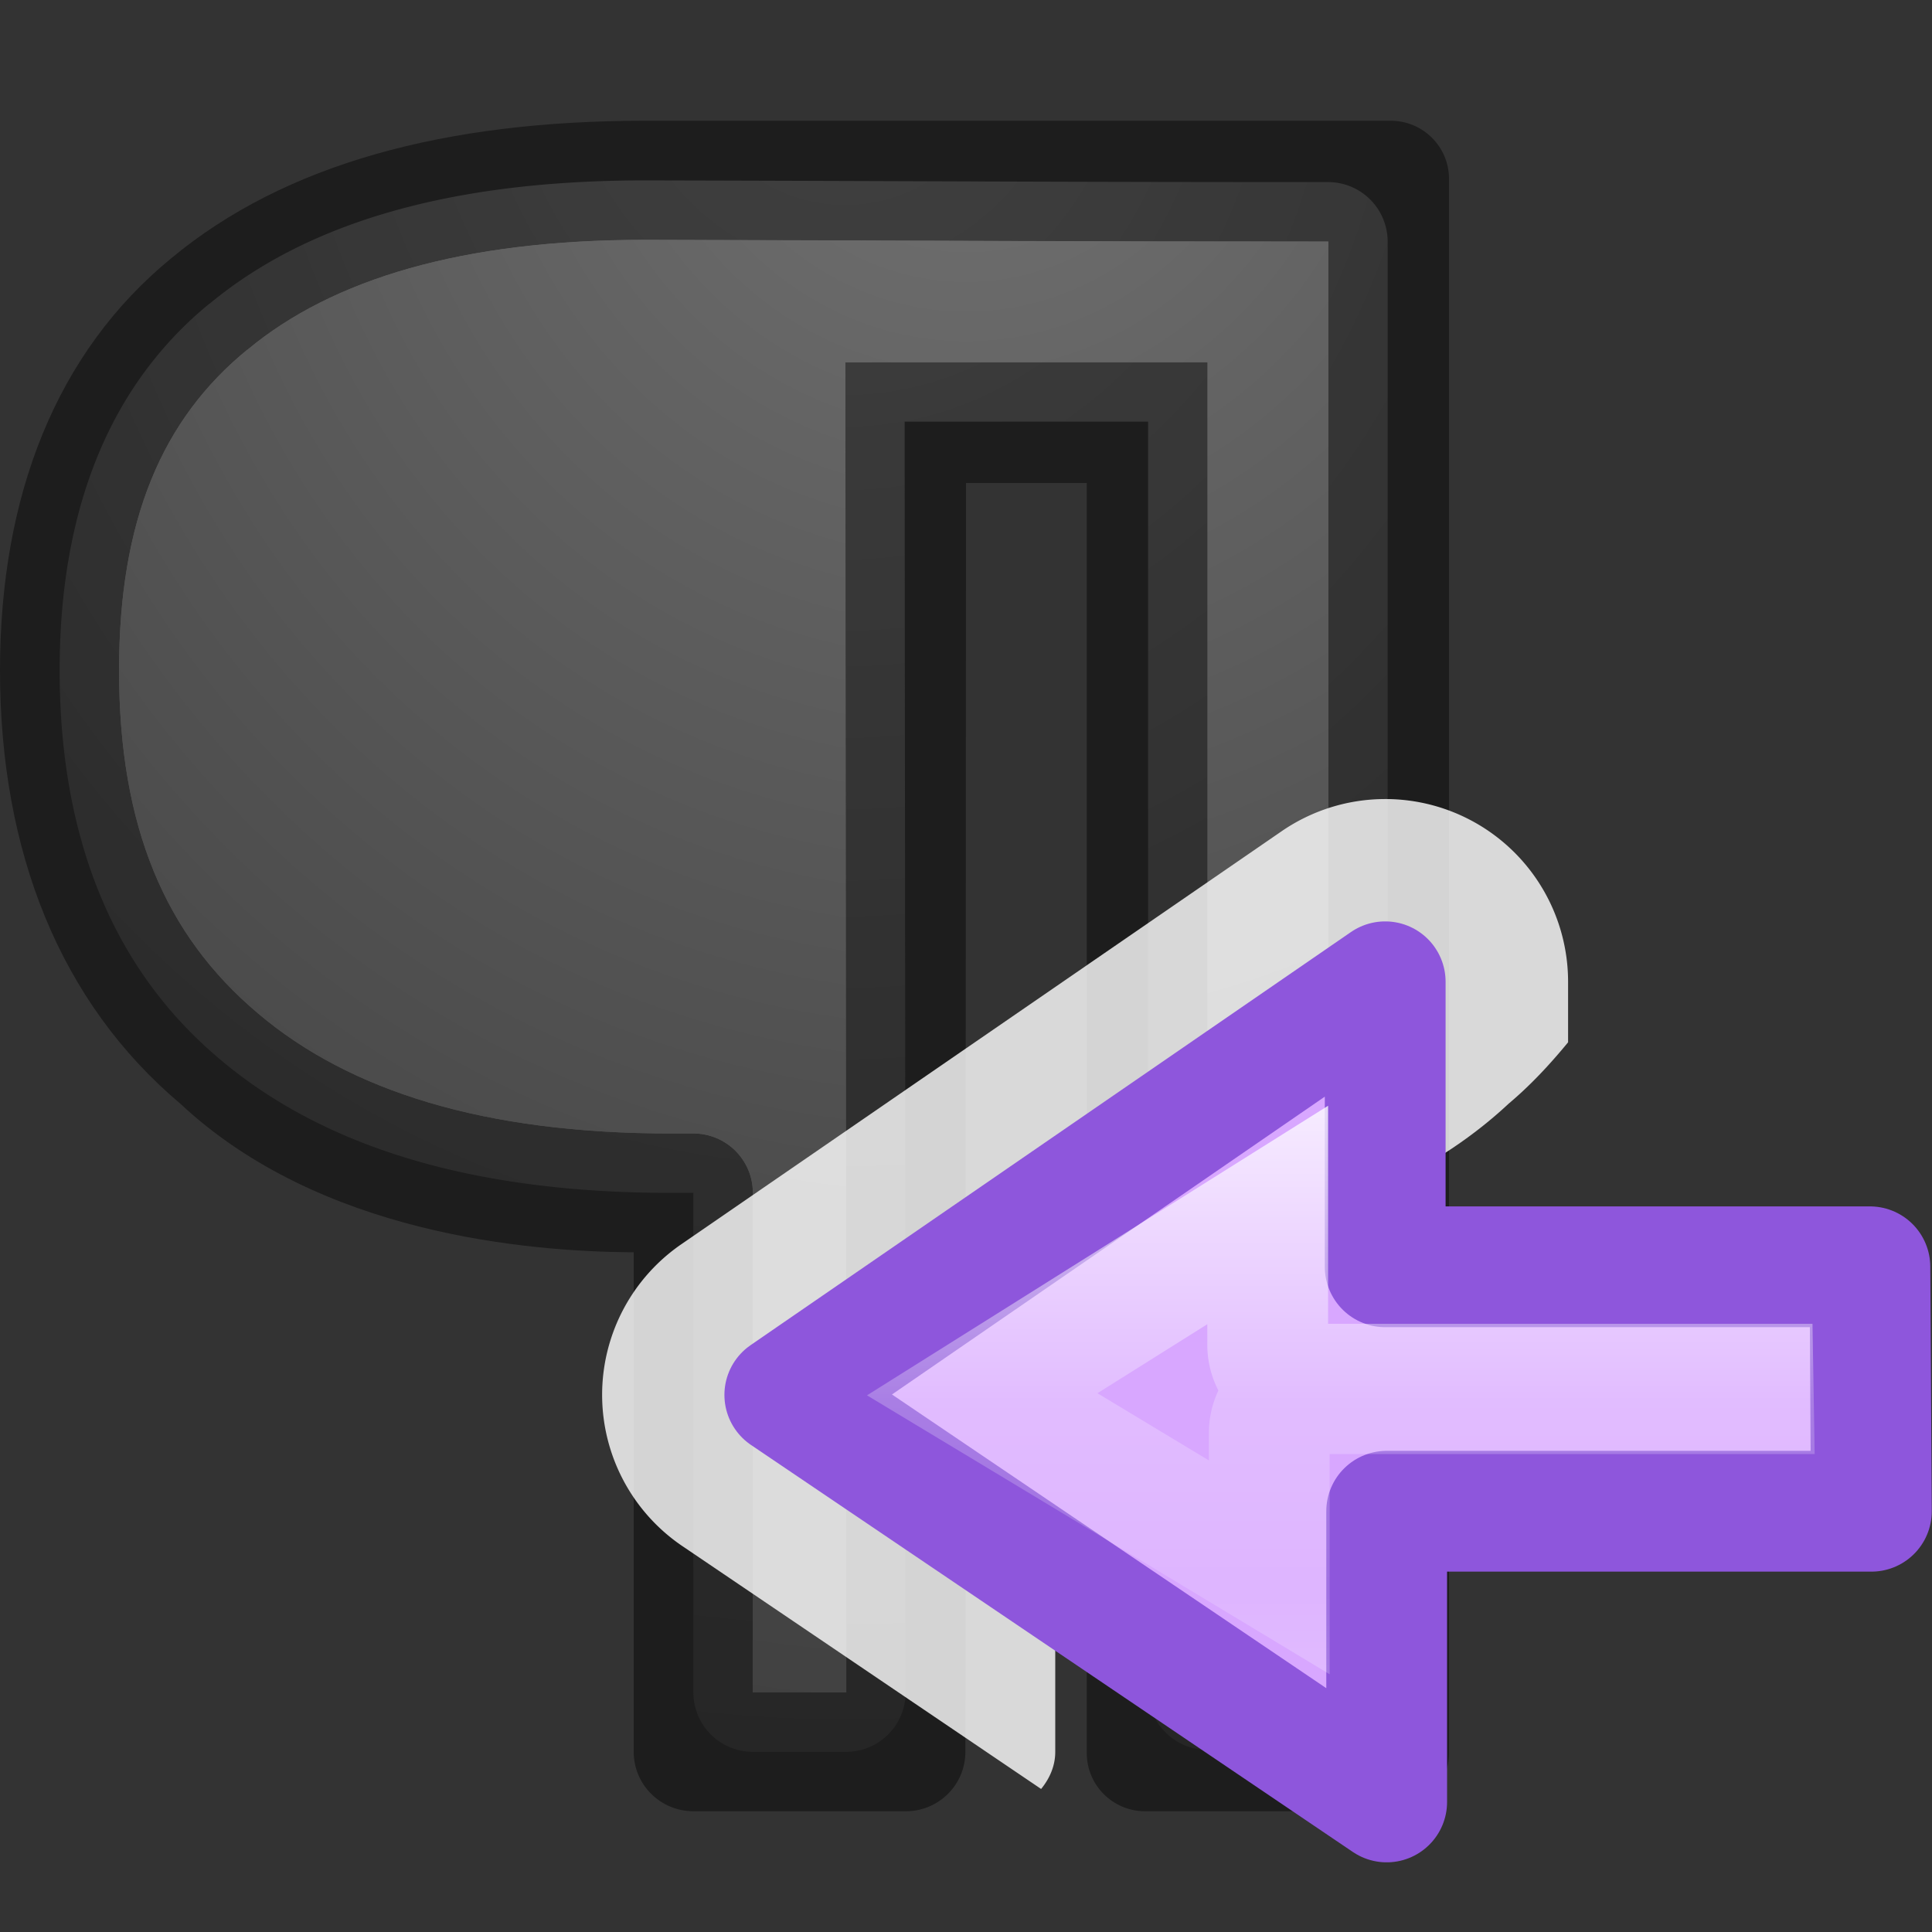 <?xml version="1.0" encoding="UTF-8" standalone="no"?>
<svg
   xmlns:dc="http://purl.org/dc/elements/1.1/"
   xmlns:cc="http://creativecommons.org/ns#"
   xmlns:rdf="http://www.w3.org/1999/02/22-rdf-syntax-ns#"
   xmlns:svg="http://www.w3.org/2000/svg"
   xmlns="http://www.w3.org/2000/svg"
   xmlns:xlink="http://www.w3.org/1999/xlink"
   xmlns:sodipodi="http://sodipodi.sourceforge.net/DTD/sodipodi-0.dtd"
   xmlns:inkscape="http://www.inkscape.org/namespaces/inkscape"
   viewBox="0 0 16 16"
   version="1.1"
   id="svg6"
   sodipodi:docname="sc_pararighttoleft.svg"
   inkscape:export-filename="/home/rizmut/Dokumen/Rizmut/Github/libreoffice-style-elementary/images_elementary/cmd/sc_pararighttoleft.png"
   inkscape:export-xdpi="96"
   inkscape:export-ydpi="96"
   inkscape:version="0.92.3 (unknown)"><rect x="0" y="0" width="16" height="16" fill="#333333" stroke="none"/>
<defs
   id="defs10">
  <linearGradient
     id="linearGradient2867-449-88-871-390-598-476-591-434-148-57-177-641-289-620-227-114-444-680-744-4-1-5">
    <stop
       id="stop5430-5-0-9"
       style="stop-color:#737373;stop-opacity:1"
       offset="0" />
    <stop
       id="stop5432-2-0-0"
       style="stop-color:#636363;stop-opacity:1"
       offset="0.262" />
    <stop
       id="stop5434-9-6-8"
       style="stop-color:#4b4b4b;stop-opacity:1"
       offset="0.705" />
    <stop
       id="stop5436-2-7-0"
       style="stop-color:#3f3f3f;stop-opacity:1"
       offset="1" />
  </linearGradient>
  <radialGradient
     inkscape:collect="always"
     xlink:href="#linearGradient2867-449-88-871-390-598-476-591-434-148-57-177-641-289-620-227-114-444-680-744-4-1-5"
     id="radialGradient858"
     cx="10"
     cy="1.34"
     fx="10"
     fy="1.34"
     r="5.007"
     gradientTransform="matrix(-2.796,0,0,-2.996,37.961,4.016)"
     gradientUnits="userSpaceOnUse" />
  <radialGradient
     inkscape:collect="always"
     xlink:href="#linearGradient2867-449-88-871-390-598-476-591-434-148-57-177-641-289-620-227-114-444-680-744-4-1-5"
     id="radialGradient870"
     cx="9"
     cy="1.239"
     fx="9"
     fy="1.239"
     r="5.499"
     gradientTransform="matrix(-2.546,9.7486168e-8,-1.1141277e-7,-2.91,31.913,3.606)"
     gradientUnits="userSpaceOnUse" />
  <linearGradient
     id="a"
     gradientTransform="matrix(0.492,0,0,0.458,4.787,-5.09)"
     gradientUnits="userSpaceOnUse"
     x1="23.732"
     x2="23.732"
     y1="5.394"
     y2="39.735">
    <stop
       offset="0"
       stop-color="#90dbec"
       id="stop2" />
    <stop
       offset=".262"
       stop-color="#55c1ec"
       id="stop4" />
    <stop
       offset="0.706"
       stop-color="#3689e6"
       id="stop6" />
    <stop
       offset="1"
       stop-color="#2b63a0"
       id="stop8" />
  </linearGradient>
  <linearGradient
     id="b"
     gradientTransform="matrix(0,-0.537,0.577,0,-15.719,19.569)"
     gradientUnits="userSpaceOnUse"
     x1="40.958"
     x2="18.681"
     y1="46.971"
     y2="46.971">
    <stop
       offset="0"
       stop-color="#fff"
       id="stop11" />
    <stop
       offset=".45"
       stop-color="#fff"
       stop-opacity=".235"
       id="stop13" />
    <stop
       offset=".65"
       stop-color="#fff"
       stop-opacity=".157"
       id="stop15" />
    <stop
       offset="1"
       stop-color="#fff"
       stop-opacity=".392"
       id="stop17" />
  </linearGradient>
  <linearGradient
     id="a-3"
     gradientTransform="matrix(0.492,0,0,0.458,4.509,-4.794)"
     gradientUnits="userSpaceOnUse"
     x1="23.732"
     x2="23.732"
     y1="5.394"
     y2="39.735">
    <stop
       offset="0"
       stop-color="#90dbec"
       id="stop2-6" />
    <stop
       offset=".262"
       stop-color="#55c1ec"
       id="stop4-7" />
    <stop
       offset=".705"
       stop-color="#3689e6"
       id="stop6-5" />
    <stop
       offset="1"
       stop-color="#2b63a0"
       id="stop8-3" />
  </linearGradient>
  <linearGradient
     id="b-5"
     gradientTransform="matrix(0,-0.537,0.577,0,-15.997,19.866)"
     gradientUnits="userSpaceOnUse"
     x1="40.958"
     x2="18.681"
     y1="46.971"
     y2="46.971">
    <stop
       offset="0"
       stop-color="#fff"
       id="stop11-6" />
    <stop
       offset=".45"
       stop-color="#fff"
       stop-opacity=".235"
       id="stop13-2" />
    <stop
       offset=".65"
       stop-color="#fff"
       stop-opacity=".157"
       id="stop15-9" />
    <stop
       offset="1"
       stop-color="#fff"
       stop-opacity=".392"
       id="stop17-1" />
  </linearGradient>
</defs>
<sodipodi:namedview
   pagecolor="#ffffff"
   bordercolor="#666666"
   borderopacity="1"
   objecttolerance="10"
   gridtolerance="10"
   guidetolerance="10"
   inkscape:pageopacity="0"
   inkscape:pageshadow="2"
   inkscape:window-width="1366"
   inkscape:window-height="706"
   id="namedview8"
   showgrid="true"
   inkscape:zoom="10.429825"
   inkscape:cx="6.8161766"
   inkscape:cy="6.3516935"
   inkscape:window-x="0"
   inkscape:window-y="0"
   inkscape:window-maximized="1"
   inkscape:current-layer="svg6"
   inkscape:snap-global="false">
  <inkscape:grid
     type="xygrid"
     id="grid822" />
</sodipodi:namedview>

/&gt;<g
   id="g1510"
   transform="translate(-2)">
  <path
     d="m 7.34,1.494 c -1.582,0 -2.781,0.338 -3.604,1.021 a 0.493,0.493 0 0 0 -0.002,0 C 2.914,3.186 2.494,4.21 2.494,5.551 c 0,1.395 0.446,2.478 1.32,3.215 a 0.493,0.493 0 0 0 0.002,0.002 c 0.875,0.742 2.121,1.111 3.738,1.111 h 0.188 V 14.016 A 0.493,0.493 0 0 0 8.234,14.508 H 9.008 A 0.493,0.493 0 0 0 9.5,14.016 C 9.5,10.879 9.494,7.157 9.492,3.492 H 9.994 11 11.508 V 14 A 0.493,0.493 0 0 0 12,14.492 h 1 A 0.493,0.493 0 0 0 13.492,14 V 2 A 0.493,0.493 0 0 0 13,1.508 c -2.288,1e-7 -3.16,-0.008 -5.658,-0.014 a 0.493,0.493 0 0 0 -0.002,0 z M 3.736,2.516 3.826,2.455 a 0.493,0.493 0 0 0 -0.09,0.061 z"
     id="path860"
     style="fill:url(#radialGradient870);fill-opacity:1"
     inkscape:original="M 7.3398438 1.9863281 C 5.8281943 1.9863281 4.7521322 2.3115927 4.0507812 2.8945312 L 4.046875 2.8964844 C 3.3439551 3.4714678 2.9863281 4.3040715 2.9863281 5.5507812 C 2.9863281 6.8484772 3.3691134 7.7453466 4.1328125 8.3886719 L 4.1347656 8.390625 C 4.8950381 9.0354193 6.0118148 9.3867188 7.5546875 9.3867188 L 7.7421875 9.3867188 C 8.013474 9.3873971 8.2333526 9.6063794 8.234375 9.8769531 L 8.234375 14.015625 L 9.0078125 14.015625 C 9.0074125 10.732754 9.002 6.8322174 9 3 L 9.9941406 3 L 11 3 L 12 3 L 12 14 L 13 14 L 13 2 C 10.711323 2.0000001 9.8374707 1.9920581 7.3398438 1.9863281 z "
     inkscape:radius="0.49301782"
     sodipodi:type="inkscape:offset" />
  <path
     style="fill:#000000;fill-opacity:0.431;stroke:none"
     id="path4"
     d="M 7.34,1 C 5.686,1 4.359,1.357 3.418,2.139 2.468,2.917 2,4.104 2,5.551 c 0,1.502 0.498,2.75 1.494,3.59 1.156,1.08 2.873,1.223 3.74,1.23 h 0.014 v 4.135 C 7.247,14.779 7.469,15 7.743,15 h 1.758 c 0.274,3.96e-4 0.495,-0.221 0.494,-0.494 L 10,4 h 1 V 14.518 C 11,14.784 11.216,15 11.483,15 h 2.035 c 0.267,2.33e-4 0.483,-0.216 0.482,-0.482 V 1.482 C 14.001,1.216 13.784,1 13.518,1 h -1.674 -0.361 -1.982 -0.5 z m 5.661,1 v 12 h -1 V 3 h -1 -1.006 -0.994 c 0.002,3.832 0.007,7.733 0.008,11.016 H 8.235 V 9.877 C 8.234,9.606 8.014,9.387 7.743,9.387 H 7.555 c -1.543,0 -2.66,-0.351 -3.42,-0.996 l -0.002,-0.002 C 3.369,7.745 2.986,6.848 2.986,5.551 c 0,-1.247 0.358,-2.079 1.061,-2.654 l 0.004,-0.002 C 4.752,2.312 5.828,1.986 7.34,1.986 9.837,1.992 10.712,2 13,2 Z"
     inkscape:connector-curvature="0" />
  <path
     style="fill:url(#radialGradient858);fill-opacity:1"
     id="path2"
     d="M 13,2 V 14 h -1 V 3 h -1 -1.006 -0.994 c 0.002,3.832 0.007,7.733 0.008,11.016 H 8.235 V 9.877 C 8.234,9.606 8.014,9.387 7.743,9.387 H 7.555 c -1.543,0 -2.66,-0.351 -3.42,-0.996 l -0.002,-0.002 C 3.369,7.745 2.986,6.848 2.986,5.551 c 0,-1.247 0.358,-2.079 1.061,-2.654 l 0.004,-0.002 c 0.701,-0.583 1.777,-0.908 3.289,-0.908 2.498,0.006 3.372,0.014 5.661,0.014 z"
     inkscape:connector-curvature="0" />
</g>
<g
   transform="matrix(-0.647,0,0,0.647,22.459,9.712)"
   id="g30">
  <path
     style="display:block;fill:url(#a)"
     inkscape:connector-curvature="0"
     d="M 16.963,8.054 24.667,2.844 16.982,-2.444 v 3.647 h -6.204 l -0.019,3.129 h 6.204 z"
     display="block"
     id="path24"
     sodipodi:nodetypes="cccccccc" />
  <path
     style="display:block;fill:#ffffff;fill-opacity:0.809;stroke:none;stroke-width:1;stroke-linejoin:round;stroke-miterlimit:7;stroke-dasharray:none"
     d="M 4.52,6.619 A 1.513,1.513 0 0 0 3.002,8.133 v 0.5 c 0.149,0.181 0.309,0.354 0.492,0.508 1.156,1.08 2.873,1.223 3.74,1.23 h 0.014 v 4.135 c -4.843e-4,0.119 0.047,0.223 0.117,0.309 l 2.969,-2.01 a 1.513,1.513 0 0 0 0.01,-2.5 L 5.373,6.885 A 1.513,1.513 0 0 0 4.52,6.619 Z"
     transform="matrix(1.546,0,0,1.546,10,-15.016)"
     id="path1481"
     inkscape:connector-curvature="0" />
  <path
     inkscape:connector-curvature="0"
     d="M 16.963,8.054 24.667,2.844 16.982,-2.444 V 1.204 H 10.778 L 10.759,4.333 h 6.204 z"
     style="display:block;fill:#d8a7ff;fill-opacity:1;stroke:#8e56dc;stroke-width:1.546;stroke-linejoin:round;stroke-miterlimit:7;stroke-dasharray:none;stroke-opacity:1"
     id="path26"
     sodipodi:nodetypes="cccccccc" />
  <path
     style="display:block;fill:none;stroke:url(#b);stroke-width:1.546;stroke-miterlimit:7;stroke-dasharray:none"
     d="M 18.486,0.541 V 2.203 a 0.504,0.504 0 0 1 -0.504,0.504 h -5.709 l -0.002,0.121 h 5.691 a 0.504,0.504 0 0 1 0.504,0.504 v 1.719 l 3.674,-2.215 z"
     id="path28"
     inkscape:connector-curvature="0" />
</g>
</svg>
